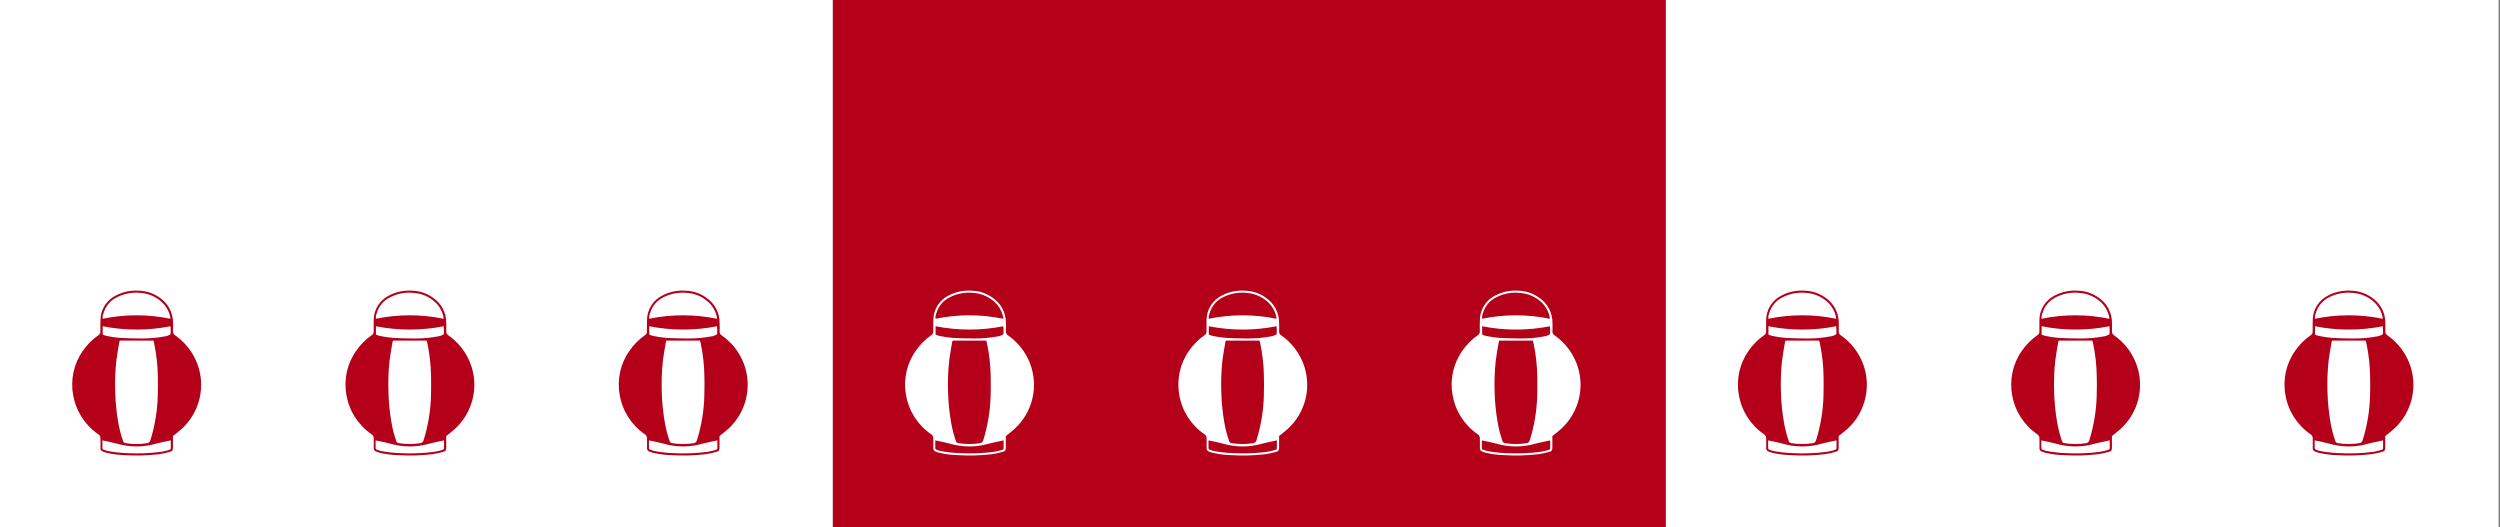 <?xml version="1.0" encoding="UTF-8"?><svg id="a" xmlns="http://www.w3.org/2000/svg" xmlns:xlink="http://www.w3.org/1999/xlink" viewBox="0 0 384.22 81"><rect x="0" y="0" width="384.22" height="81" fill="#808080" stroke="none"/><defs><style>.ao{fill:none;}.ap{fill:#fff;}.aq{fill:#b40019;}.ar{clip-path:url(#q);}.as{clip-path:url(#l);}.at{clip-path:url(#h);}.au{clip-path:url(#u);}.av{clip-path:url(#y);}.aw{clip-path:url(#d);}.ax{clip-path:url(#al);}.ay{clip-path:url(#ah);}.az{clip-path:url(#ad);}</style><clipPath id="d"><rect class="ao" x="53.09" y="44.67" width="19.81" height="25.33"/></clipPath><clipPath id="h"><rect class="ao" x="95.09" y="44.67" width="19.81" height="25.33"/></clipPath><clipPath id="l"><rect class="ao" x="11.09" y="44.67" width="19.81" height="25.33"/></clipPath><clipPath id="q"><rect class="ao" x="309.09" y="44.67" width="19.81" height="25.33"/></clipPath><clipPath id="u"><rect class="ao" x="351.09" y="44.67" width="19.81" height="25.33"/></clipPath><clipPath id="y"><rect class="ao" x="267.09" y="44.67" width="19.81" height="25.33"/></clipPath><clipPath id="ad"><rect class="ao" x="181.09" y="44.67" width="19.81" height="25.33"/></clipPath><clipPath id="ah"><rect class="ao" x="223.09" y="44.67" width="19.81" height="25.33"/></clipPath><clipPath id="al"><rect class="ao" x="139.09" y="44.67" width="19.81" height="25.33"/></clipPath></defs><rect id="b" class="ap" width="128" height="81"/><g id="c"><g class="aw"><g id="e"><path id="f" class="aq" d="M68.58,67.03v1.73c0,.44-.06,.57-.48,.69-.55,.16-1.12,.28-1.69,.36-1.73,.2-3.47,.25-5.2,.14-.94-.02-1.88-.14-2.8-.35-.21-.05-.41-.12-.61-.2-.24-.08-.39-.31-.36-.56,.02-.48,0-.96,0-1.43,.02-.28-.12-.54-.35-.68-2.05-1.41-3.44-3.59-3.85-6.05-.43-2.39,.12-4.85,1.54-6.82,.63-.91,1.42-1.7,2.34-2.34,.21-.12,.33-.35,.31-.59,0-.59,0-1.18,0-1.77,.02-1.59,.93-3.03,2.35-3.74,1.12-.59,2.39-.84,3.65-.74,1.08,.04,2.12,.39,3.01,1,1.38,.89,2.19,2.42,2.15,4.06,0,.39,.02,.78,0,1.17-.03,.25,.1,.5,.31,.62,1.52,1.06,2.69,2.54,3.37,4.26,1.39,3.54,.45,7.57-2.36,10.13-.42,.38-.87,.72-1.34,1.1m-8.17-14.66c-.03,.06-.05,.13-.07,.2-.15,.93-.34,1.86-.45,2.79-.18,1.63-.24,3.26-.18,4.9,.04,1.6,.2,3.19,.48,4.76,.16,.93,.4,1.84,.71,2.74,.04,.19,.19,.33,.38,.35,1.08,.18,2.19,.19,3.27,.02,.28-.01,.51-.21,.57-.48,.69-2.21,1.07-4.51,1.13-6.83,.04-.99,.02-1.99,.01-2.98-.03-1.67-.21-3.34-.55-4.98-.03-.18-.09-.36-.13-.5h-5.17Zm7.78-3.36v-.18c-.19-1.05-.77-2-1.62-2.65-.84-.67-1.87-1.07-2.94-1.15-1.23-.14-2.48,.08-3.59,.63-1.06,.49-1.84,1.42-2.15,2.55-.1,.25-.14,.52-.11,.79,3.43-.71,6.97-.71,10.4,0m-10.39,2.43c.19,.09,.39,.16,.6,.21,.68,.14,1.36,.24,2.05,.3,1.1,.07,2.21,.08,3.32,.09,1.17,0,2.34-.09,3.49-.31,.35-.03,.68-.16,.97-.35,.03-.41,.03-.82-.02-1.22-3.44,.68-6.97,.68-10.41,0,0,0,0,1.28,0,1.28Zm-.05,16.25v1.17c0,.13,.08,.25,.21,.28,.21,.08,.43,.15,.65,.2,.95,.18,1.92,.29,2.88,.32,1.74,.1,3.48,.03,5.2-.19,.42-.07,.84-.16,1.25-.28,.14-.04,.31-.09,.32-.27,.01-.4,0-.8,0-1.22-.46,.1-.86,.18-1.26,.27-.35,.08-.71,.15-1.06,.25-1.95,.56-4.01,.55-5.96-.02-.71-.2-1.44-.33-2.24-.5"/></g></g></g><g id="g"><g class="at"><g id="i"><path id="j" class="aq" d="M110.58,67.03v1.73c0,.44-.06,.57-.48,.69-.55,.16-1.12,.28-1.69,.36-1.73,.2-3.47,.25-5.2,.14-.94-.02-1.88-.14-2.8-.35-.21-.05-.41-.12-.61-.2-.24-.08-.39-.31-.36-.56,.02-.48,0-.96,0-1.43,.02-.28-.12-.54-.35-.68-2.05-1.41-3.44-3.59-3.85-6.05-.43-2.39,.12-4.85,1.54-6.82,.63-.91,1.42-1.7,2.34-2.34,.21-.12,.33-.35,.31-.59-.01-.59-.01-1.18,.01-1.77,.02-1.59,.93-3.03,2.35-3.74,1.12-.59,2.39-.84,3.65-.74,1.08,.04,2.12,.39,3.01,1,1.38,.89,2.19,2.42,2.15,4.06,0,.39,.02,.78,0,1.17-.03,.25,.1,.5,.31,.62,1.52,1.06,2.69,2.54,3.37,4.26,1.39,3.54,.45,7.57-2.36,10.13-.42,.38-.87,.72-1.34,1.1m-8.17-14.66c-.03,.06-.05,.13-.07,.2-.15,.93-.34,1.86-.45,2.79-.18,1.63-.24,3.26-.18,4.9,.04,1.6,.2,3.19,.48,4.76,.16,.93,.4,1.84,.71,2.74,.04,.19,.19,.33,.38,.35,1.08,.18,2.19,.19,3.27,.02,.28-.01,.51-.21,.57-.48,.69-2.21,1.07-4.51,1.13-6.83,.04-.99,.02-1.99,.01-2.98-.03-1.67-.21-3.34-.55-4.98-.03-.18-.09-.36-.13-.5h-5.17Zm7.78-3.36v-.18c-.19-1.05-.77-2-1.62-2.65-.84-.67-1.87-1.07-2.94-1.15-1.23-.14-2.48,.08-3.59,.63-1.06,.49-1.84,1.42-2.15,2.55-.1,.25-.14,.52-.11,.79,3.43-.71,6.97-.71,10.4,0m-10.39,2.43c.19,.09,.39,.16,.6,.21,.68,.14,1.36,.24,2.05,.3,1.1,.07,2.21,.08,3.32,.09,1.17,0,2.34-.09,3.49-.31,.35-.03,.68-.16,.97-.35,.03-.41,.03-.82-.02-1.22-3.44,.68-6.97,.68-10.41,0,0,0,0,1.28,0,1.28Zm-.05,16.25v1.17c0,.13,.08,.25,.21,.28,.21,.08,.43,.15,.65,.2,.95,.18,1.92,.29,2.88,.32,1.74,.1,3.48,.03,5.2-.19,.42-.07,.84-.16,1.25-.28,.14-.04,.31-.09,.32-.27,.01-.4,0-.8,0-1.22-.46,.1-.86,.18-1.26,.27-.35,.08-.71,.15-1.06,.25-1.95,.56-4.01,.55-5.96-.02-.71-.2-1.44-.33-2.24-.5"/></g></g></g><g id="k"><g class="as"><g id="m"><path id="n" class="aq" d="M26.58,67.03v1.73c0,.44-.06,.57-.48,.69-.55,.16-1.12,.28-1.69,.36-1.73,.2-3.47,.25-5.2,.14-.94-.02-1.88-.14-2.8-.35-.21-.05-.41-.12-.61-.2-.24-.08-.39-.31-.36-.56,.02-.48,0-.96,0-1.43,.02-.28-.12-.54-.35-.68-2.05-1.41-3.44-3.59-3.85-6.05-.43-2.39,.12-4.85,1.54-6.82,.63-.91,1.42-1.7,2.34-2.34,.21-.12,.33-.35,.31-.59-.01-.59-.01-1.18,.01-1.77,.02-1.59,.93-3.03,2.35-3.74,1.12-.59,2.39-.84,3.65-.74,1.08,.04,2.12,.39,3.01,1,1.38,.89,2.19,2.42,2.15,4.06,0,.39,.02,.78,0,1.17-.03,.25,.1,.5,.31,.62,1.52,1.06,2.69,2.54,3.37,4.26,1.39,3.54,.45,7.57-2.36,10.13-.42,.38-.87,.72-1.34,1.1m-8.17-14.66c-.03,.06-.05,.13-.07,.2-.15,.93-.34,1.86-.45,2.79-.18,1.63-.24,3.26-.18,4.9,.04,1.6,.2,3.19,.48,4.76,.16,.93,.4,1.84,.71,2.74,.04,.19,.19,.33,.38,.35,1.08,.18,2.19,.19,3.27,.02,.28-.01,.51-.21,.57-.48,.69-2.21,1.07-4.51,1.13-6.83,.04-.99,.02-1.99,.01-2.98-.03-1.67-.21-3.34-.55-4.98-.03-.18-.09-.36-.13-.5h-5.17Zm7.78-3.36v-.18c-.19-1.05-.77-2-1.62-2.65-.84-.67-1.87-1.07-2.94-1.15-1.23-.14-2.48,.08-3.59,.63-1.06,.49-1.84,1.42-2.15,2.55-.1,.25-.14,.52-.11,.79,3.43-.71,6.97-.71,10.4,0m-10.39,2.43c.19,.09,.39,.16,.6,.21,.68,.14,1.36,.24,2.05,.3,1.1,.07,2.21,.08,3.32,.09,1.17,0,2.34-.09,3.49-.31,.35-.03,.68-.16,.97-.35,.03-.41,.03-.82-.02-1.22-3.44,.68-6.97,.68-10.41,0,0,0,0,1.28,0,1.28Zm-.05,16.25v1.17c0,.13,.08,.25,.21,.28,.21,.08,.43,.15,.65,.2,.95,.18,1.92,.29,2.88,.32,1.74,.1,3.48,.03,5.2-.19,.42-.07,.84-.16,1.25-.28,.14-.04,.31-.09,.32-.27,.01-.4,0-.8,0-1.22-.46,.1-.86,.18-1.26,.27-.35,.08-.71,.15-1.06,.25-1.95,.56-4.01,.55-5.96-.02-.71-.2-1.44-.33-2.24-.5"/></g></g></g><rect id="o" class="ap" x="256" width="128" height="81"/><g id="p"><g class="ar"><g id="r"><path id="s" class="aq" d="M324.58,67.03v1.73c0,.44-.06,.57-.48,.69-.55,.16-1.12,.28-1.69,.36-1.73,.2-3.47,.25-5.2,.14-.94-.02-1.88-.14-2.8-.35-.21-.05-.41-.12-.61-.2-.24-.08-.39-.31-.36-.56,.02-.48,0-.96,0-1.43,.02-.28-.12-.54-.35-.68-2.05-1.41-3.44-3.59-3.85-6.05-.43-2.39,.12-4.85,1.54-6.82,.63-.91,1.42-1.7,2.34-2.34,.21-.12,.33-.35,.31-.59,0-.59,0-1.18,0-1.77,.02-1.59,.93-3.03,2.35-3.74,1.12-.59,2.39-.84,3.65-.74,1.08,.04,2.12,.39,3.01,1,1.38,.89,2.19,2.42,2.15,4.06,0,.39,.02,.78,0,1.17-.03,.25,.1,.5,.31,.62,1.52,1.06,2.69,2.54,3.37,4.26,1.39,3.54,.45,7.57-2.36,10.13-.42,.38-.87,.72-1.34,1.1m-8.17-14.66c-.03,.06-.05,.13-.07,.2-.15,.93-.34,1.86-.45,2.79-.18,1.63-.24,3.26-.18,4.9,.04,1.6,.2,3.19,.48,4.76,.16,.93,.4,1.84,.71,2.74,.04,.19,.19,.33,.38,.35,1.08,.18,2.19,.19,3.27,.02,.28-.01,.51-.21,.57-.48,.69-2.21,1.07-4.51,1.13-6.83,.04-.99,.02-1.99,.01-2.98-.03-1.67-.21-3.34-.55-4.98-.03-.18-.09-.36-.13-.5h-5.17Zm7.78-3.36v-.18c-.19-1.05-.77-2-1.62-2.65-.84-.67-1.87-1.07-2.94-1.15-1.23-.14-2.48,.08-3.59,.63-1.06,.49-1.84,1.42-2.15,2.55-.1,.25-.14,.52-.11,.79,3.43-.71,6.97-.71,10.4,0m-10.39,2.43c.19,.09,.39,.16,.6,.21,.68,.14,1.36,.24,2.05,.3,1.1,.07,2.21,.08,3.32,.09,1.17,0,2.34-.09,3.49-.31,.35-.03,.68-.16,.97-.35,.03-.41,.03-.82-.02-1.22-3.44,.68-6.97,.68-10.41,0,0,0,0,1.28,0,1.28Zm-.05,16.25v1.17c0,.13,.08,.25,.21,.28,.21,.08,.43,.15,.65,.2,.95,.18,1.92,.29,2.88,.32,1.74,.1,3.48,.03,5.2-.19,.42-.07,.84-.16,1.25-.28,.14-.04,.31-.09,.32-.27,.01-.4,0-.8,0-1.22-.46,.1-.86,.18-1.26,.27-.35,.08-.71,.15-1.06,.25-1.95,.56-4.01,.55-5.96-.02-.71-.2-1.44-.33-2.24-.5"/></g></g></g><g id="t"><g class="au"><g id="v"><path id="w" class="aq" d="M366.58,67.03v1.73c0,.44-.06,.57-.48,.69-.55,.16-1.12,.28-1.69,.36-1.73,.2-3.47,.25-5.2,.14-.94-.02-1.88-.14-2.8-.35-.21-.05-.41-.12-.61-.2-.24-.08-.39-.31-.36-.56,.02-.48,0-.96,0-1.43,.02-.28-.12-.54-.35-.68-2.05-1.41-3.44-3.59-3.85-6.05-.43-2.39,.12-4.85,1.54-6.82,.63-.91,1.42-1.7,2.34-2.34,.21-.12,.33-.35,.31-.59-.01-.59-.01-1.18,.01-1.77,.02-1.59,.93-3.03,2.35-3.74,1.12-.59,2.39-.84,3.65-.74,1.08,.04,2.12,.39,3.01,1,1.38,.89,2.19,2.42,2.15,4.06,0,.39,.02,.78,0,1.17-.03,.25,.1,.5,.31,.62,1.52,1.06,2.69,2.54,3.37,4.26,1.39,3.54,.45,7.57-2.36,10.13-.42,.38-.87,.72-1.34,1.1m-8.17-14.66c-.03,.06-.05,.13-.07,.2-.15,.93-.34,1.86-.45,2.79-.18,1.63-.24,3.26-.18,4.9,.04,1.6,.2,3.19,.48,4.76,.16,.93,.4,1.84,.71,2.74,.04,.19,.19,.33,.38,.35,1.08,.18,2.19,.19,3.27,.02,.28-.01,.51-.21,.57-.48,.69-2.21,1.07-4.51,1.13-6.83,.04-.99,.02-1.99,.01-2.98-.03-1.67-.21-3.34-.55-4.98-.03-.18-.09-.36-.13-.5h-5.17Zm7.78-3.36v-.18c-.19-1.05-.77-2-1.62-2.65-.84-.67-1.87-1.07-2.94-1.15-1.23-.14-2.48,.08-3.59,.63-1.06,.49-1.84,1.42-2.15,2.55-.1,.25-.14,.52-.11,.79,3.43-.71,6.97-.71,10.4,0m-10.39,2.43c.19,.09,.39,.16,.6,.21,.68,.14,1.36,.24,2.05,.3,1.1,.07,2.21,.08,3.32,.09,1.17,0,2.34-.09,3.49-.31,.35-.03,.68-.16,.97-.35,.03-.41,.03-.82-.02-1.22-3.44,.68-6.97,.68-10.41,0,0,0,0,1.28,0,1.28Zm-.05,16.25v1.17c0,.13,.08,.25,.21,.28,.21,.08,.43,.15,.65,.2,.95,.18,1.92,.29,2.88,.32,1.74,.1,3.48,.03,5.2-.19,.42-.07,.84-.16,1.25-.28,.14-.04,.31-.09,.32-.27,.01-.4,0-.8,0-1.22-.46,.1-.86,.18-1.26,.27-.35,.08-.71,.15-1.06,.25-1.95,.56-4.01,.55-5.96-.02-.71-.2-1.44-.33-2.24-.5"/></g></g></g><g id="x"><g class="av"><g id="z"><path id="aa" class="aq" d="M282.58,67.03v1.73c0,.44-.06,.57-.48,.69-.55,.16-1.12,.28-1.69,.36-1.73,.2-3.47,.25-5.2,.14-.94-.02-1.88-.14-2.8-.35-.21-.05-.41-.12-.61-.2-.24-.08-.39-.31-.36-.56,.02-.48,0-.96,0-1.43,.02-.28-.12-.54-.35-.68-2.05-1.41-3.44-3.59-3.85-6.05-.43-2.39,.12-4.85,1.54-6.82,.63-.91,1.42-1.7,2.34-2.34,.21-.12,.33-.35,.31-.59-.01-.59-.01-1.18,.01-1.77,.02-1.59,.93-3.03,2.35-3.74,1.12-.59,2.39-.84,3.65-.74,1.08,.04,2.12,.39,3.01,1,1.38,.89,2.19,2.42,2.15,4.06,0,.39,.02,.78,0,1.17-.03,.25,.1,.5,.31,.62,1.52,1.06,2.69,2.54,3.37,4.26,1.39,3.54,.45,7.57-2.36,10.13-.42,.38-.87,.72-1.34,1.1m-8.17-14.66c-.03,.06-.05,.13-.07,.2-.15,.93-.34,1.86-.45,2.79-.18,1.63-.24,3.26-.18,4.9,.04,1.6,.2,3.19,.48,4.76,.16,.93,.4,1.84,.71,2.74,.04,.19,.19,.33,.38,.35,1.08,.18,2.19,.19,3.27,.02,.28-.01,.51-.21,.57-.48,.69-2.21,1.07-4.51,1.13-6.83,.04-.99,.02-1.99,.01-2.98-.03-1.67-.21-3.34-.55-4.98-.03-.18-.09-.36-.13-.5h-5.17Zm7.78-3.36v-.18c-.19-1.05-.77-2-1.62-2.65-.84-.67-1.87-1.07-2.94-1.15-1.23-.14-2.48,.08-3.59,.63-1.06,.49-1.84,1.42-2.15,2.55-.1,.25-.14,.52-.11,.79,3.43-.71,6.97-.71,10.4,0m-10.39,2.43c.19,.09,.39,.16,.6,.21,.68,.14,1.36,.24,2.05,.3,1.1,.07,2.21,.08,3.32,.09,1.17,0,2.34-.09,3.49-.31,.35-.03,.68-.16,.97-.35,.03-.41,.03-.82-.02-1.22-3.44,.68-6.97,.68-10.41,0,0,0,0,1.28,0,1.28Zm-.05,16.25v1.17c0,.13,.08,.25,.21,.28,.21,.08,.43,.15,.65,.2,.95,.18,1.92,.29,2.88,.32,1.74,.1,3.48,.03,5.2-.19,.42-.07,.84-.16,1.25-.28,.14-.04,.31-.09,.32-.27,.01-.4,0-.8,0-1.22-.46,.1-.86,.18-1.26,.27-.35,.08-.71,.15-1.06,.25-1.95,.56-4.01,.55-5.96-.02-.71-.2-1.44-.33-2.24-.5"/></g></g></g><rect id="ab" class="aq" x="128" width="128" height="81"/><g id="ac"><g class="az"><g id="ae"><path id="af" class="ap" d="M196.58,67.03v1.73c0,.44-.06,.57-.48,.69-.55,.16-1.12,.28-1.69,.36-1.73,.2-3.47,.25-5.2,.14-.94-.02-1.88-.14-2.8-.35-.21-.05-.41-.12-.61-.2-.24-.08-.39-.31-.36-.56,.02-.48,0-.96,0-1.43,.02-.28-.12-.54-.35-.68-2.05-1.41-3.44-3.59-3.85-6.05-.43-2.39,.12-4.85,1.54-6.82,.63-.91,1.42-1.7,2.34-2.34,.21-.12,.33-.35,.31-.59,0-.59,0-1.18,0-1.77,.02-1.59,.93-3.03,2.35-3.74,1.12-.59,2.39-.84,3.65-.74,1.08,.04,2.12,.39,3.01,1,1.38,.89,2.19,2.42,2.15,4.06,0,.39,.02,.78,0,1.17-.03,.25,.1,.5,.31,.62,1.52,1.06,2.69,2.54,3.37,4.26,1.39,3.54,.45,7.57-2.36,10.13-.42,.38-.87,.72-1.34,1.1m-8.17-14.66c-.03,.06-.05,.13-.07,.2-.15,.93-.34,1.86-.45,2.79-.18,1.63-.24,3.26-.18,4.9,.04,1.6,.2,3.19,.48,4.76,.16,.93,.4,1.84,.71,2.74,.04,.19,.19,.33,.38,.35,1.08,.18,2.19,.19,3.27,.02,.28-.01,.51-.21,.57-.48,.69-2.21,1.07-4.51,1.13-6.83,.04-.99,.02-1.99,.01-2.98-.03-1.67-.21-3.34-.55-4.98-.03-.18-.09-.36-.13-.5h-5.17Zm7.78-3.36v-.18c-.19-1.05-.77-2-1.62-2.65-.84-.67-1.87-1.07-2.94-1.15-1.23-.14-2.48,.08-3.59,.63-1.06,.49-1.84,1.42-2.15,2.55-.1,.25-.14,.52-.11,.79,3.43-.71,6.97-.71,10.4,0m-10.39,2.43c.19,.09,.39,.16,.6,.21,.68,.14,1.36,.24,2.05,.3,1.1,.07,2.21,.08,3.32,.09,1.17,0,2.34-.09,3.49-.31,.35-.03,.68-.16,.97-.35,.03-.41,.03-.82-.02-1.22-3.44,.68-6.97,.68-10.41,0,0,0,0,1.28,0,1.28Zm-.05,16.25v1.17c0,.13,.08,.25,.21,.28,.21,.08,.43,.15,.65,.2,.95,.18,1.92,.29,2.88,.32,1.74,.1,3.48,.03,5.2-.19,.42-.07,.84-.16,1.25-.28,.14-.04,.31-.09,.32-.27,.01-.4,0-.8,0-1.22-.46,.1-.86,.18-1.26,.27-.35,.08-.71,.15-1.06,.25-1.95,.56-4.01,.55-5.96-.02-.71-.2-1.44-.33-2.24-.5"/></g></g></g><g id="ag"><g class="ay"><g id="ai"><path id="aj" class="ap" d="M238.58,67.03v1.73c0,.44-.06,.57-.48,.69-.55,.16-1.12,.28-1.69,.36-1.73,.2-3.47,.25-5.2,.14-.94-.02-1.88-.14-2.8-.35-.21-.05-.41-.12-.61-.2-.24-.08-.39-.31-.36-.56,.02-.48,0-.96,0-1.43,.02-.28-.12-.54-.35-.68-2.05-1.41-3.44-3.59-3.85-6.05-.43-2.39,.12-4.85,1.54-6.82,.63-.91,1.42-1.7,2.34-2.34,.21-.12,.33-.35,.31-.59-.01-.59-.01-1.18,.01-1.77,.02-1.59,.93-3.03,2.35-3.74,1.12-.59,2.39-.84,3.65-.74,1.08,.04,2.12,.39,3.01,1,1.38,.89,2.19,2.42,2.15,4.06,0,.39,.02,.78,0,1.17-.03,.25,.1,.5,.31,.62,1.52,1.06,2.69,2.54,3.37,4.26,1.39,3.54,.45,7.57-2.36,10.13-.42,.38-.87,.72-1.34,1.1m-8.17-14.66c-.03,.06-.05,.13-.07,.2-.15,.93-.34,1.86-.45,2.79-.18,1.63-.24,3.26-.18,4.9,.04,1.6,.2,3.19,.48,4.76,.16,.93,.4,1.84,.71,2.74,.04,.19,.19,.33,.38,.35,1.08,.18,2.19,.19,3.27,.02,.28-.01,.51-.21,.57-.48,.69-2.21,1.07-4.51,1.13-6.83,.04-.99,.02-1.99,.01-2.98-.03-1.67-.21-3.34-.55-4.98-.03-.18-.09-.36-.13-.5h-5.17Zm7.78-3.36v-.18c-.19-1.05-.77-2-1.62-2.65-.84-.67-1.87-1.07-2.94-1.15-1.23-.14-2.48,.08-3.59,.63-1.06,.49-1.84,1.42-2.15,2.55-.1,.25-.14,.52-.11,.79,3.43-.71,6.97-.71,10.4,0m-10.39,2.43c.19,.09,.39,.16,.6,.21,.68,.14,1.36,.24,2.05,.3,1.1,.07,2.21,.08,3.32,.09,1.17,0,2.34-.09,3.49-.31,.35-.03,.68-.16,.97-.35,.03-.41,.03-.82-.02-1.22-3.44,.68-6.97,.68-10.41,0,0,0,0,1.28,0,1.28Zm-.05,16.25v1.17c0,.13,.08,.25,.21,.28,.21,.08,.43,.15,.65,.2,.95,.18,1.92,.29,2.88,.32,1.74,.1,3.48,.03,5.2-.19,.42-.07,.84-.16,1.25-.28,.14-.04,.31-.09,.32-.27,.01-.4,0-.8,0-1.22-.46,.1-.86,.18-1.26,.27-.35,.08-.71,.15-1.06,.25-1.95,.56-4.01,.55-5.96-.02-.71-.2-1.44-.33-2.24-.5"/></g></g></g><g id="ak"><g class="ax"><g id="am"><path id="an" class="ap" d="M154.58,67.03v1.73c0,.44-.06,.57-.48,.69-.55,.16-1.12,.28-1.69,.36-1.73,.2-3.47,.25-5.2,.14-.94-.02-1.88-.14-2.8-.35-.21-.05-.41-.12-.61-.2-.24-.08-.39-.31-.36-.56,.02-.48,0-.96,0-1.43,.02-.28-.12-.54-.35-.68-2.05-1.41-3.44-3.59-3.85-6.05-.43-2.39,.12-4.85,1.54-6.82,.63-.91,1.42-1.7,2.34-2.34,.21-.12,.33-.35,.31-.59-.01-.59-.01-1.18,.01-1.77,.02-1.59,.93-3.03,2.35-3.74,1.12-.59,2.39-.84,3.65-.74,1.08,.04,2.12,.39,3.01,1,1.38,.89,2.19,2.42,2.15,4.06,0,.39,.02,.78,0,1.17-.03,.25,.1,.5,.31,.62,1.52,1.06,2.69,2.54,3.37,4.26,1.39,3.54,.45,7.57-2.36,10.13-.42,.38-.87,.72-1.34,1.1m-8.17-14.66c-.03,.06-.05,.13-.07,.2-.15,.93-.34,1.86-.45,2.79-.18,1.63-.24,3.26-.18,4.9,.04,1.6,.2,3.19,.48,4.76,.16,.93,.4,1.84,.71,2.74,.04,.19,.19,.33,.38,.35,1.08,.18,2.19,.19,3.27,.02,.28-.01,.51-.21,.57-.48,.69-2.21,1.07-4.51,1.13-6.83,.04-.99,.02-1.99,.01-2.98-.03-1.67-.21-3.34-.55-4.98-.03-.18-.09-.36-.13-.5h-5.17Zm7.78-3.36v-.18c-.19-1.05-.77-2-1.62-2.65-.84-.67-1.87-1.07-2.94-1.15-1.23-.14-2.48,.08-3.59,.63-1.06,.49-1.84,1.42-2.15,2.55-.1,.25-.14,.52-.11,.79,3.43-.71,6.97-.71,10.4,0m-10.39,2.43c.19,.09,.39,.16,.6,.21,.68,.14,1.36,.24,2.05,.3,1.1,.07,2.21,.08,3.32,.09,1.17,0,2.34-.09,3.49-.31,.35-.03,.68-.16,.97-.35,.03-.41,.03-.82-.02-1.22-3.44,.68-6.97,.68-10.41,0,0,0,0,1.28,0,1.28Zm-.05,16.25v1.17c0,.13,.08,.25,.21,.28,.21,.08,.43,.15,.65,.2,.95,.18,1.92,.29,2.88,.32,1.74,.1,3.48,.03,5.2-.19,.42-.07,.84-.16,1.25-.28,.14-.04,.31-.09,.32-.27,.01-.4,0-.8,0-1.22-.46,.1-.86,.18-1.26,.27-.35,.08-.71,.15-1.06,.25-1.95,.56-4.01,.55-5.96-.02-.71-.2-1.44-.33-2.24-.5"/></g></g></g></svg>